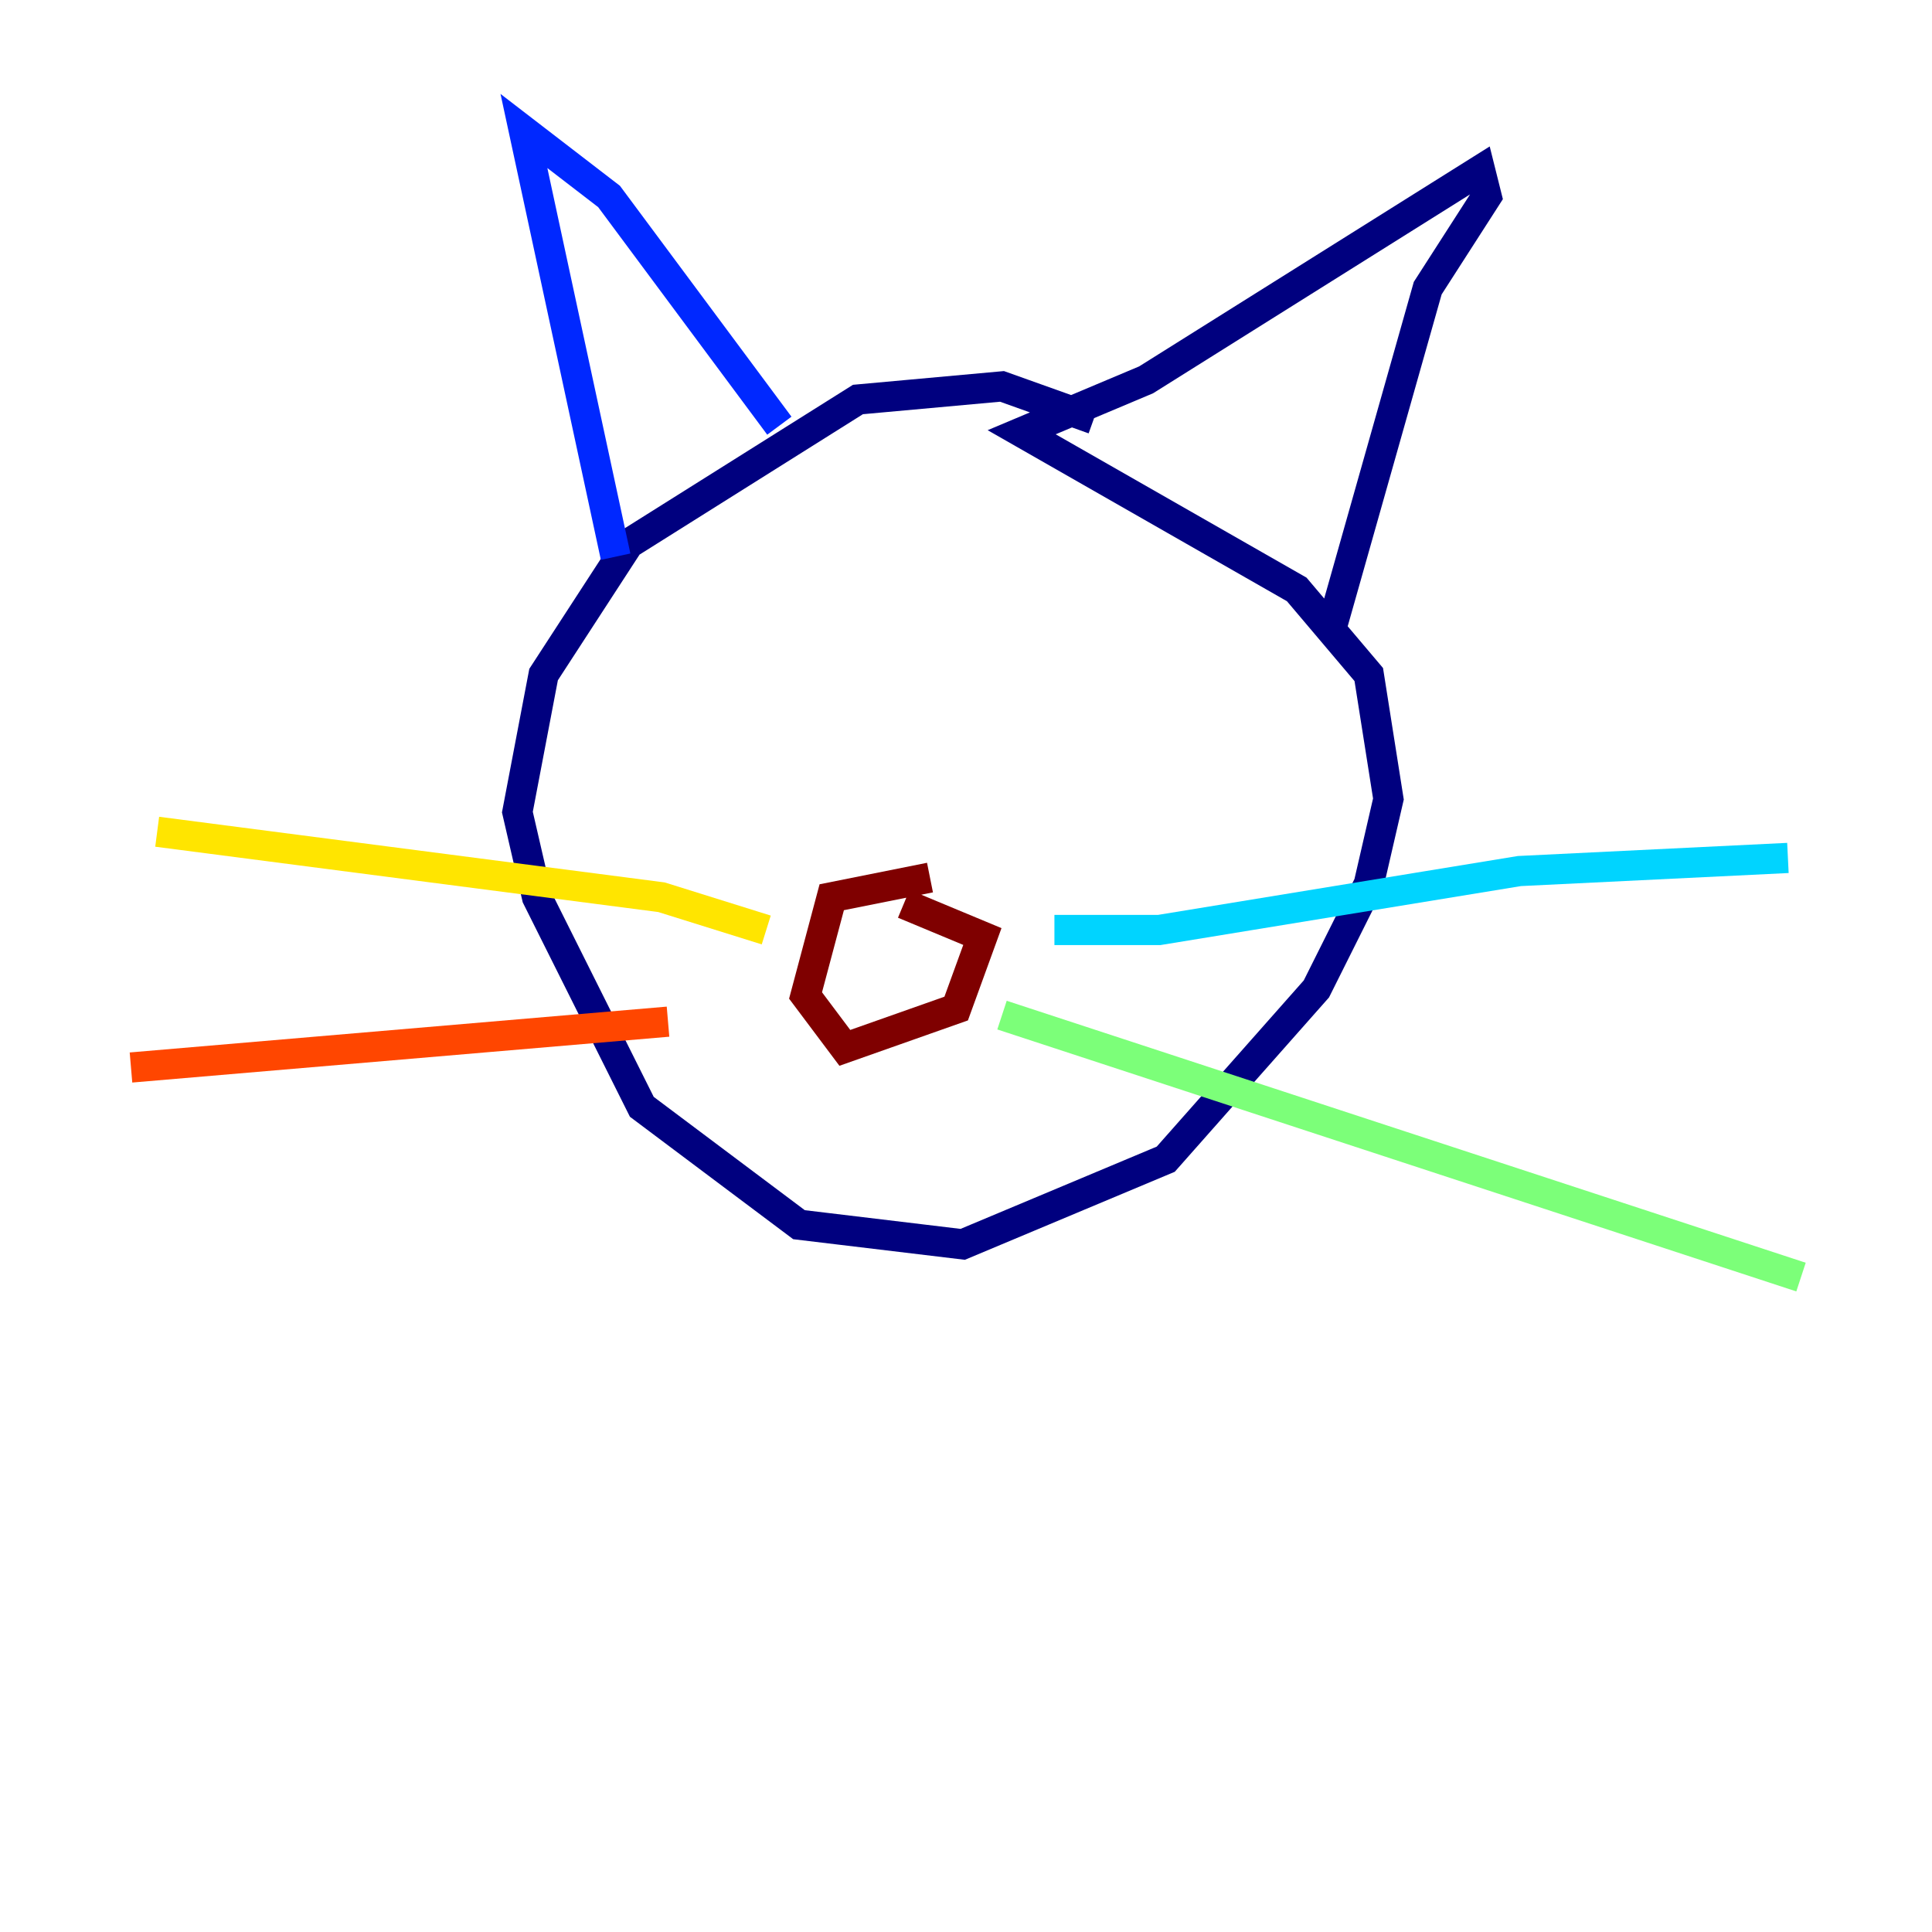 <?xml version="1.0" encoding="utf-8" ?>
<svg baseProfile="tiny" height="128" version="1.2" viewBox="0,0,128,128" width="128" xmlns="http://www.w3.org/2000/svg" xmlns:ev="http://www.w3.org/2001/xml-events" xmlns:xlink="http://www.w3.org/1999/xlink"><defs /><polyline fill="none" points="72.461,27.77 66.386,25.6 56.841,26.468 41.654,36.014 36.014,44.691 34.278,53.803 35.58,59.444 42.522,73.329 52.936,81.139 63.783,82.441 77.234,76.8 87.214,65.519 90.685,58.576 91.986,52.936 90.685,44.691 85.912,39.051 67.688,28.637 75.932,25.166 98.061,11.281 98.495,13.017 94.59,19.091 88.081,42.088" stroke="#00007f" stroke-width="2" /><polyline fill="none" points="51.634,28.203 40.352,13.017 34.712,8.678 40.786,36.881" stroke="#0028ff" stroke-width="2" /><polyline fill="none" points="69.858,61.614 76.8,61.614 100.664,57.709 118.454,56.841" stroke="#00d4ff" stroke-width="2" /><polyline fill="none" points="66.386,67.254 119.322,84.61" stroke="#7cff79" stroke-width="2" /><polyline fill="none" points="50.766,61.614 43.824,59.444 10.414,55.105" stroke="#ffe500" stroke-width="2" /><polyline fill="none" points="44.258,67.688 8.678,70.725" stroke="#ff4600" stroke-width="2" /><polyline fill="none" points="61.614,58.142 55.105,59.444 53.37,65.953 55.973,69.424 63.349,66.82 65.085,62.047 59.878,59.878" stroke="#7f0000" stroke-width="2" /></svg>